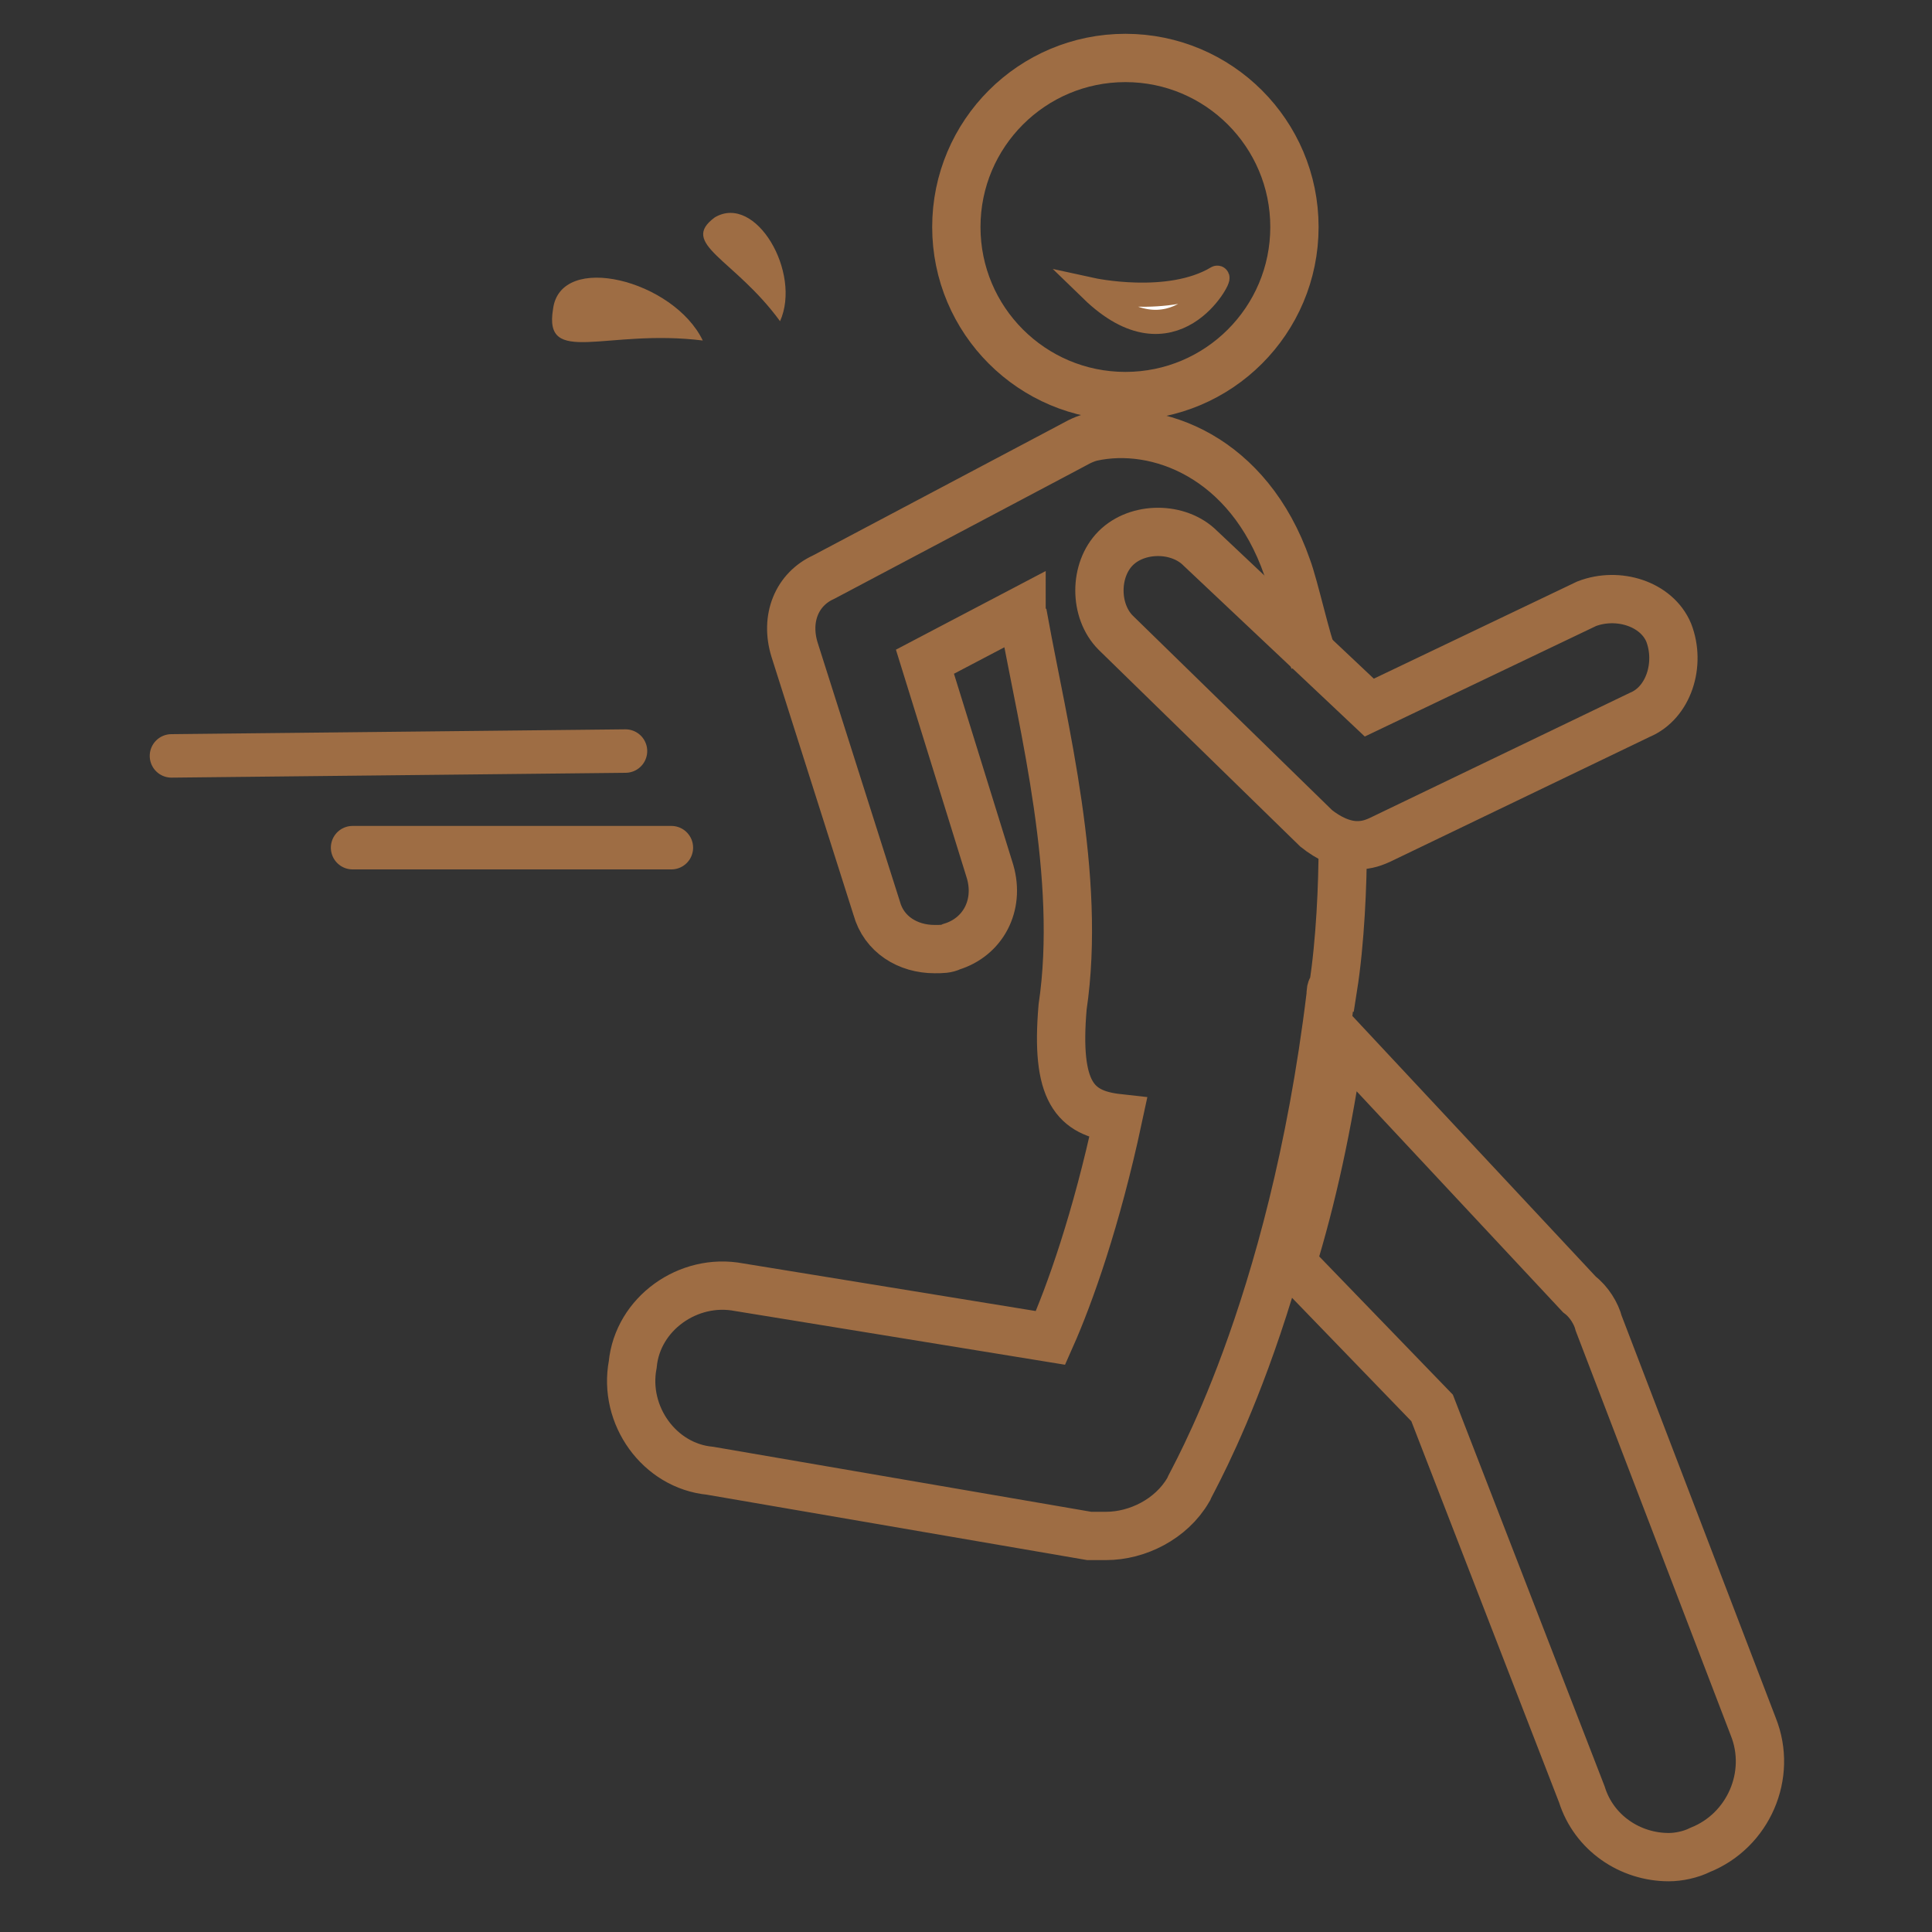 <?xml version="1.0" encoding="utf-8"?>
<!-- Generator: Adobe Illustrator 28.1.0, SVG Export Plug-In . SVG Version: 6.00 Build 0)  -->
<svg version="1.1" id="Layer_1" xmlns="http://www.w3.org/2000/svg" xmlns:xlink="http://www.w3.org/1999/xlink" x="0px" y="0px"
	 viewBox="0 0 80 80" style="enable-background:new 0 0 80 80;" xml:space="preserve">
<rect x="0" y="0" width="80" height="80" fill="#333333" stroke="none"/>
<style type="text/css">
	.st0{fill:none;stroke:#9E6D44;stroke-width:2;stroke-miterlimit:10;}
	.st1{fill:#FFFFFF;stroke:#9E6D44;stroke-miterlimit:10;}
	.st2{fill:none;stroke:#9E6D44;stroke-width:1.8;stroke-linecap:round;stroke-linejoin:round;stroke-miterlimit:10;}
	.st3{fill:#9E6D44;}
</style>
<g id="Layer_1_00000181064261197083404110000002121659501914924942_">
	<g>
		<g>
			<g>
				<path class="st0" d="M72.6,71.5l-6.4-16.7c-0.1-0.4-0.4-0.9-0.8-1.2L55.5,43c-0.5,3.6-1.2,6.7-2,9.3l5.8,6l6.2,16
					c0.5,1.6,2,2.6,3.6,2.6c0.4,0,0.9-0.1,1.3-0.3C72.4,75.8,73.4,73.5,72.6,71.5z"/>
				<path class="st0" d="M54.4,27.3c-0.3-0.7-0.8-3-1.1-3.8c-1.6-4.6-5.4-6-8.1-5.4c-0.4,0.1-0.7,0.3-0.9,0.4l-10.2,5.4
					c-1.1,0.5-1.6,1.7-1.2,3l3.4,10.7c0.3,1.1,1.3,1.7,2.4,1.7c0.3,0,0.5,0,0.7-0.1c1.3-0.4,2-1.7,1.6-3.1l-2.7-8.7l4-2.1
					c0,0.1,0,0.3,0.1,0.4c0.8,4.4,2.4,10.6,1.6,16c-0.3,3.5,0.5,4.4,2.3,4.6c-0.9,4.2-2,7.3-2.8,9.1l-12.9-2.1
					c-2.1-0.4-4.2,1.1-4.4,3.2c-0.4,2.1,1.1,4.2,3.2,4.4l15.7,2.7c0.3,0,0.4,0,0.7,0c1.3,0,2.7-0.7,3.4-1.9
					c0.1-0.3,4.3-7.3,5.9-20.5c0-0.1,0-0.3,0.1-0.3c0.3-1.9,0.4-4.3,0.4-5.9"/>
				<path class="st0" d="M49.7,22.7c-0.9-0.9-2.6-0.9-3.5,0s-0.9,2.6,0,3.5l8.3,8.1c0.5,0.4,1.1,0.7,1.7,0.7c0.4,0,0.7-0.1,1.1-0.3
					l10.6-5.1c1.2-0.5,1.7-2.1,1.2-3.4C68.6,25,67,24.5,65.7,25l-9,4.3L49.7,22.7z"/>
				<circle class="st0" cx="46.6" cy="9.4" r="7"/>
			</g>
			<path class="st1" d="M45.2,12c0,0,3.2,0.7,5.2-0.5C50.6,11.4,48.6,15.3,45.2,12z"/>
			<line class="st2" x1="7.1" y1="31.3" x2="25.9" y2="31.1"/>
			<line class="st2" x1="14.6" y1="35.1" x2="27.8" y2="35.1"/>
		</g>
		<g>
			<path class="st3" d="M29.1,14.1c-4-0.5-6.6,1.1-6.2-1.3C23.2,10.4,27.9,11.6,29.1,14.1z"/>
			<path class="st3" d="M32.3,13.3c-1.9-2.6-4.2-3.2-2.7-4.3C31.3,8,33.2,11.3,32.3,13.3z"/>
		</g>
	</g>
</g>
<g id="Layer_2_00000042004718507165808230000016599380165230041021_">
</g>
</svg>
